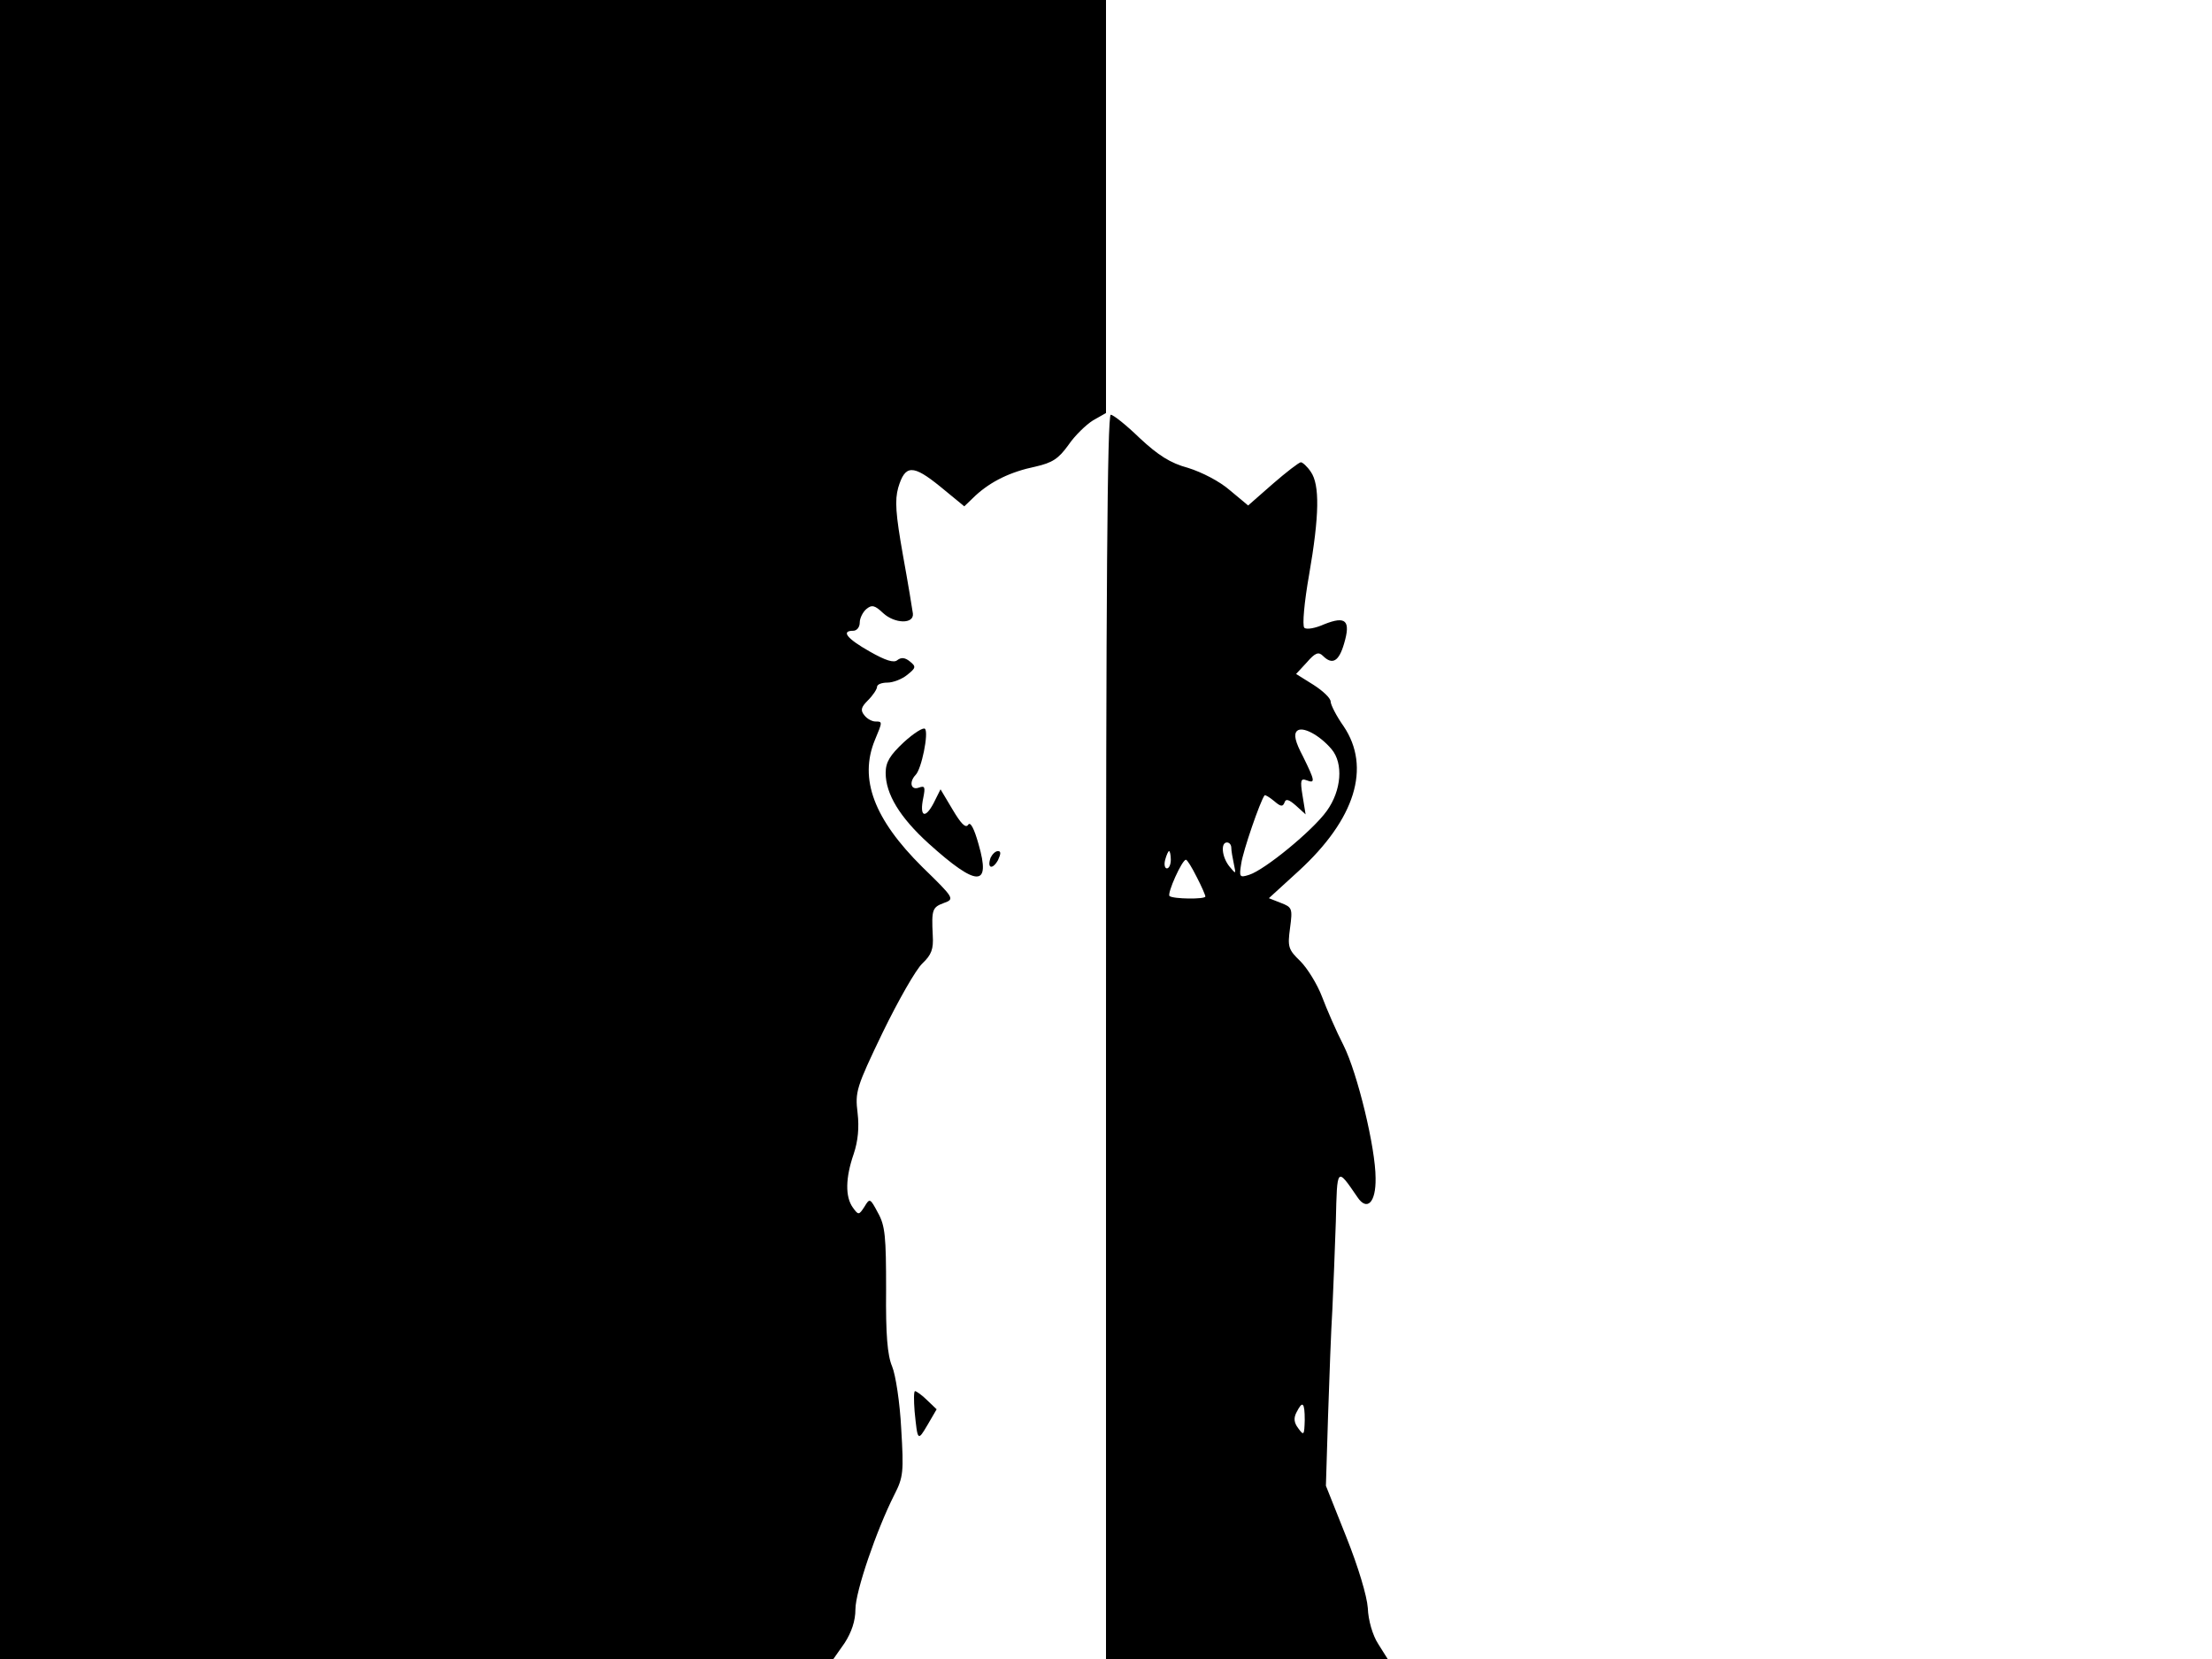 <svg xmlns="http://www.w3.org/2000/svg" width="682.667" height="512" version="1.0" viewBox="0 0 512 384"><path d="M0 192v192h192.9l2.6-3.7c1.6-2.5 2.5-5.1 2.5-7.8 0-4.1 4.9-18.4 9-26.5 2.1-4.1 2.2-5.3 1.6-15.3-.3-6-1.3-12.5-2.1-14.4-1.1-2.6-1.5-7.4-1.4-17.8 0-12.2-.2-14.8-1.9-17.8-1.8-3.4-1.9-3.4-3.1-1.4-1.3 2-1.4 2-2.7.2-1.8-2.5-1.7-6.9.2-12.4 1-3 1.3-6.1.9-9.5-.6-4.9-.3-5.9 5.8-18.6 3.6-7.4 7.7-14.6 9.2-16 2.1-2 2.6-3.3 2.4-6.5-.3-6-.1-6.5 2.6-7.5 2.5-.9 2.4-1.1-5-8.3-11.2-11.1-14.7-20.4-11-29.4 1.8-4.3 1.8-4.3.1-4.3-.7 0-1.9-.6-2.5-1.4-1-1.2-.8-1.9.8-3.5 1.2-1.2 2.1-2.6 2.1-3.1 0-.6 1.1-1 2.4-1s3.4-.8 4.6-1.8c2-1.6 2.1-1.9.6-3.1-1.1-.9-2-1-2.9-.3-.8.7-2.7.1-6.4-2-5.3-3-6.7-4.8-3.8-4.8.8 0 1.5-.8 1.5-1.9 0-1 .7-2.4 1.5-3.1 1.3-1.1 2-.9 3.9.9 2.7 2.5 7.2 2.6 6.9.1-.1-.8-1.1-6.9-2.3-13.5-1.7-9.6-1.9-12.7-1.1-15.6 1.6-5.4 3.4-5.4 9.7-.3l5.6 4.6 2.6-2.5c3.6-3.3 8.1-5.5 13.9-6.7 3.9-.9 5.3-1.8 7.6-5 1.5-2.2 4.1-4.7 5.7-5.7l3-1.7V0H0zm256 48v144h65.2l-2.2-3.5c-1.3-2-2.3-5.5-2.4-8.3-.2-2.8-2.2-9.5-5-16.5l-4.7-11.8.5-16.2c.3-8.9.7-20 1-24.7.2-4.7.6-13.8.8-20.3.3-12.7.2-12.6 5-5.6 2.2 3.3 4.3 1.3 4.2-4.4 0-7-4.2-24.3-7.4-30.7-1.7-3.3-3.9-8.4-5-11.3s-3.4-6.6-5-8.2c-2.8-2.7-3-3.3-2.4-7.7.6-4.5.5-4.8-2.1-5.8l-2.8-1.1 6.9-6.3c13.1-12 16.8-24 10.4-33.5-1.7-2.4-3-5-3-5.7 0-.8-1.8-2.5-4-3.9l-4-2.5 2.5-2.7c1.9-2.2 2.7-2.5 3.7-1.5 2.2 2.2 3.7 1.3 4.9-2.8 1.6-5.4.4-6.5-4.6-4.5-2 .9-4.1 1.3-4.6.8s0-6 1.1-12.2c2.4-13.8 2.5-20.9.4-23.9-.8-1.2-1.9-2.2-2.3-2.2s-3.4 2.3-6.5 5l-5.7 5-4.2-3.5c-2.4-2.1-6.5-4.2-9.7-5.2-4.1-1.1-6.9-2.9-11.2-6.9-3.1-3-6.1-5.4-6.7-5.4-.8 0-1.1 42-1.1 144m52.2-66.6c2.8 3.3 2.3 9.6-1.1 14.3-3.2 4.5-14.4 13.7-18 14.8-2.2.7-2.3.5-1.8-2.6.4-2.9 4.4-14.5 5.4-15.8.1-.2 1.1.4 2.2 1.3 1.5 1.3 2 1.4 2.4.4.3-1 1-.8 2.7.7l2.2 2-.7-4.3c-.6-3.6-.4-4.1.9-3.6 2.1.8 2 .2-.8-5.5-1.8-3.4-2.2-5.1-1.4-5.9 1.2-1.2 5.2.9 8 4.2M285 196.2c0 .7.3 2.4.6 3.8.5 2.4.5 2.4-1 .6-1.8-2.2-2.1-5.6-.6-5.6.6 0 1 .6 1 1.2m-14 2.8c0 1.1-.4 2-.9 2s-.7-.9-.4-2 .7-2 .9-2 .4.9.4 2m6 4c1.1 2.1 2 4.2 2 4.5 0 .7-7.5.6-8.3-.1-.6-.6 2.9-8.4 3.8-8.4.3 0 1.4 1.8 2.5 4m25 125.7c-.1 3.5-.2 3.7-1.5 1.9-1-1.3-1.1-2.4-.4-3.7 1.4-2.8 1.9-2.3 1.9 1.8"/><path d="M209.2 171.8c-3.2 3-4.2 4.6-4.2 7.1 0 4.9 3.3 10.3 9.9 16.3 11.3 10.2 14.5 10.2 11.6.2-1-3.6-1.9-5.3-2.4-4.5-.6.9-1.7-.3-3.6-3.5l-2.8-4.7-1.6 3.2c-2 3.8-3.3 3.1-2.4-1.2.5-2.5.4-2.9-1-2.4-1.9.7-2.3-1.3-.8-2.9 1.4-1.3 3.1-9.8 2.2-10.7-.4-.4-2.6 1-4.9 3.1m20.1 26.7c-.9 2.5.4 2.9 1.7.6.7-1.5.7-2.1 0-2.1-.6 0-1.3.7-1.7 1.5m-17.6 128.2c.7 6.9.7 7 3 3.1l2.1-3.6-2.2-2.1c-1.2-1.2-2.5-2.1-2.8-2.1s-.3 2.1-.1 4.7"/></svg>